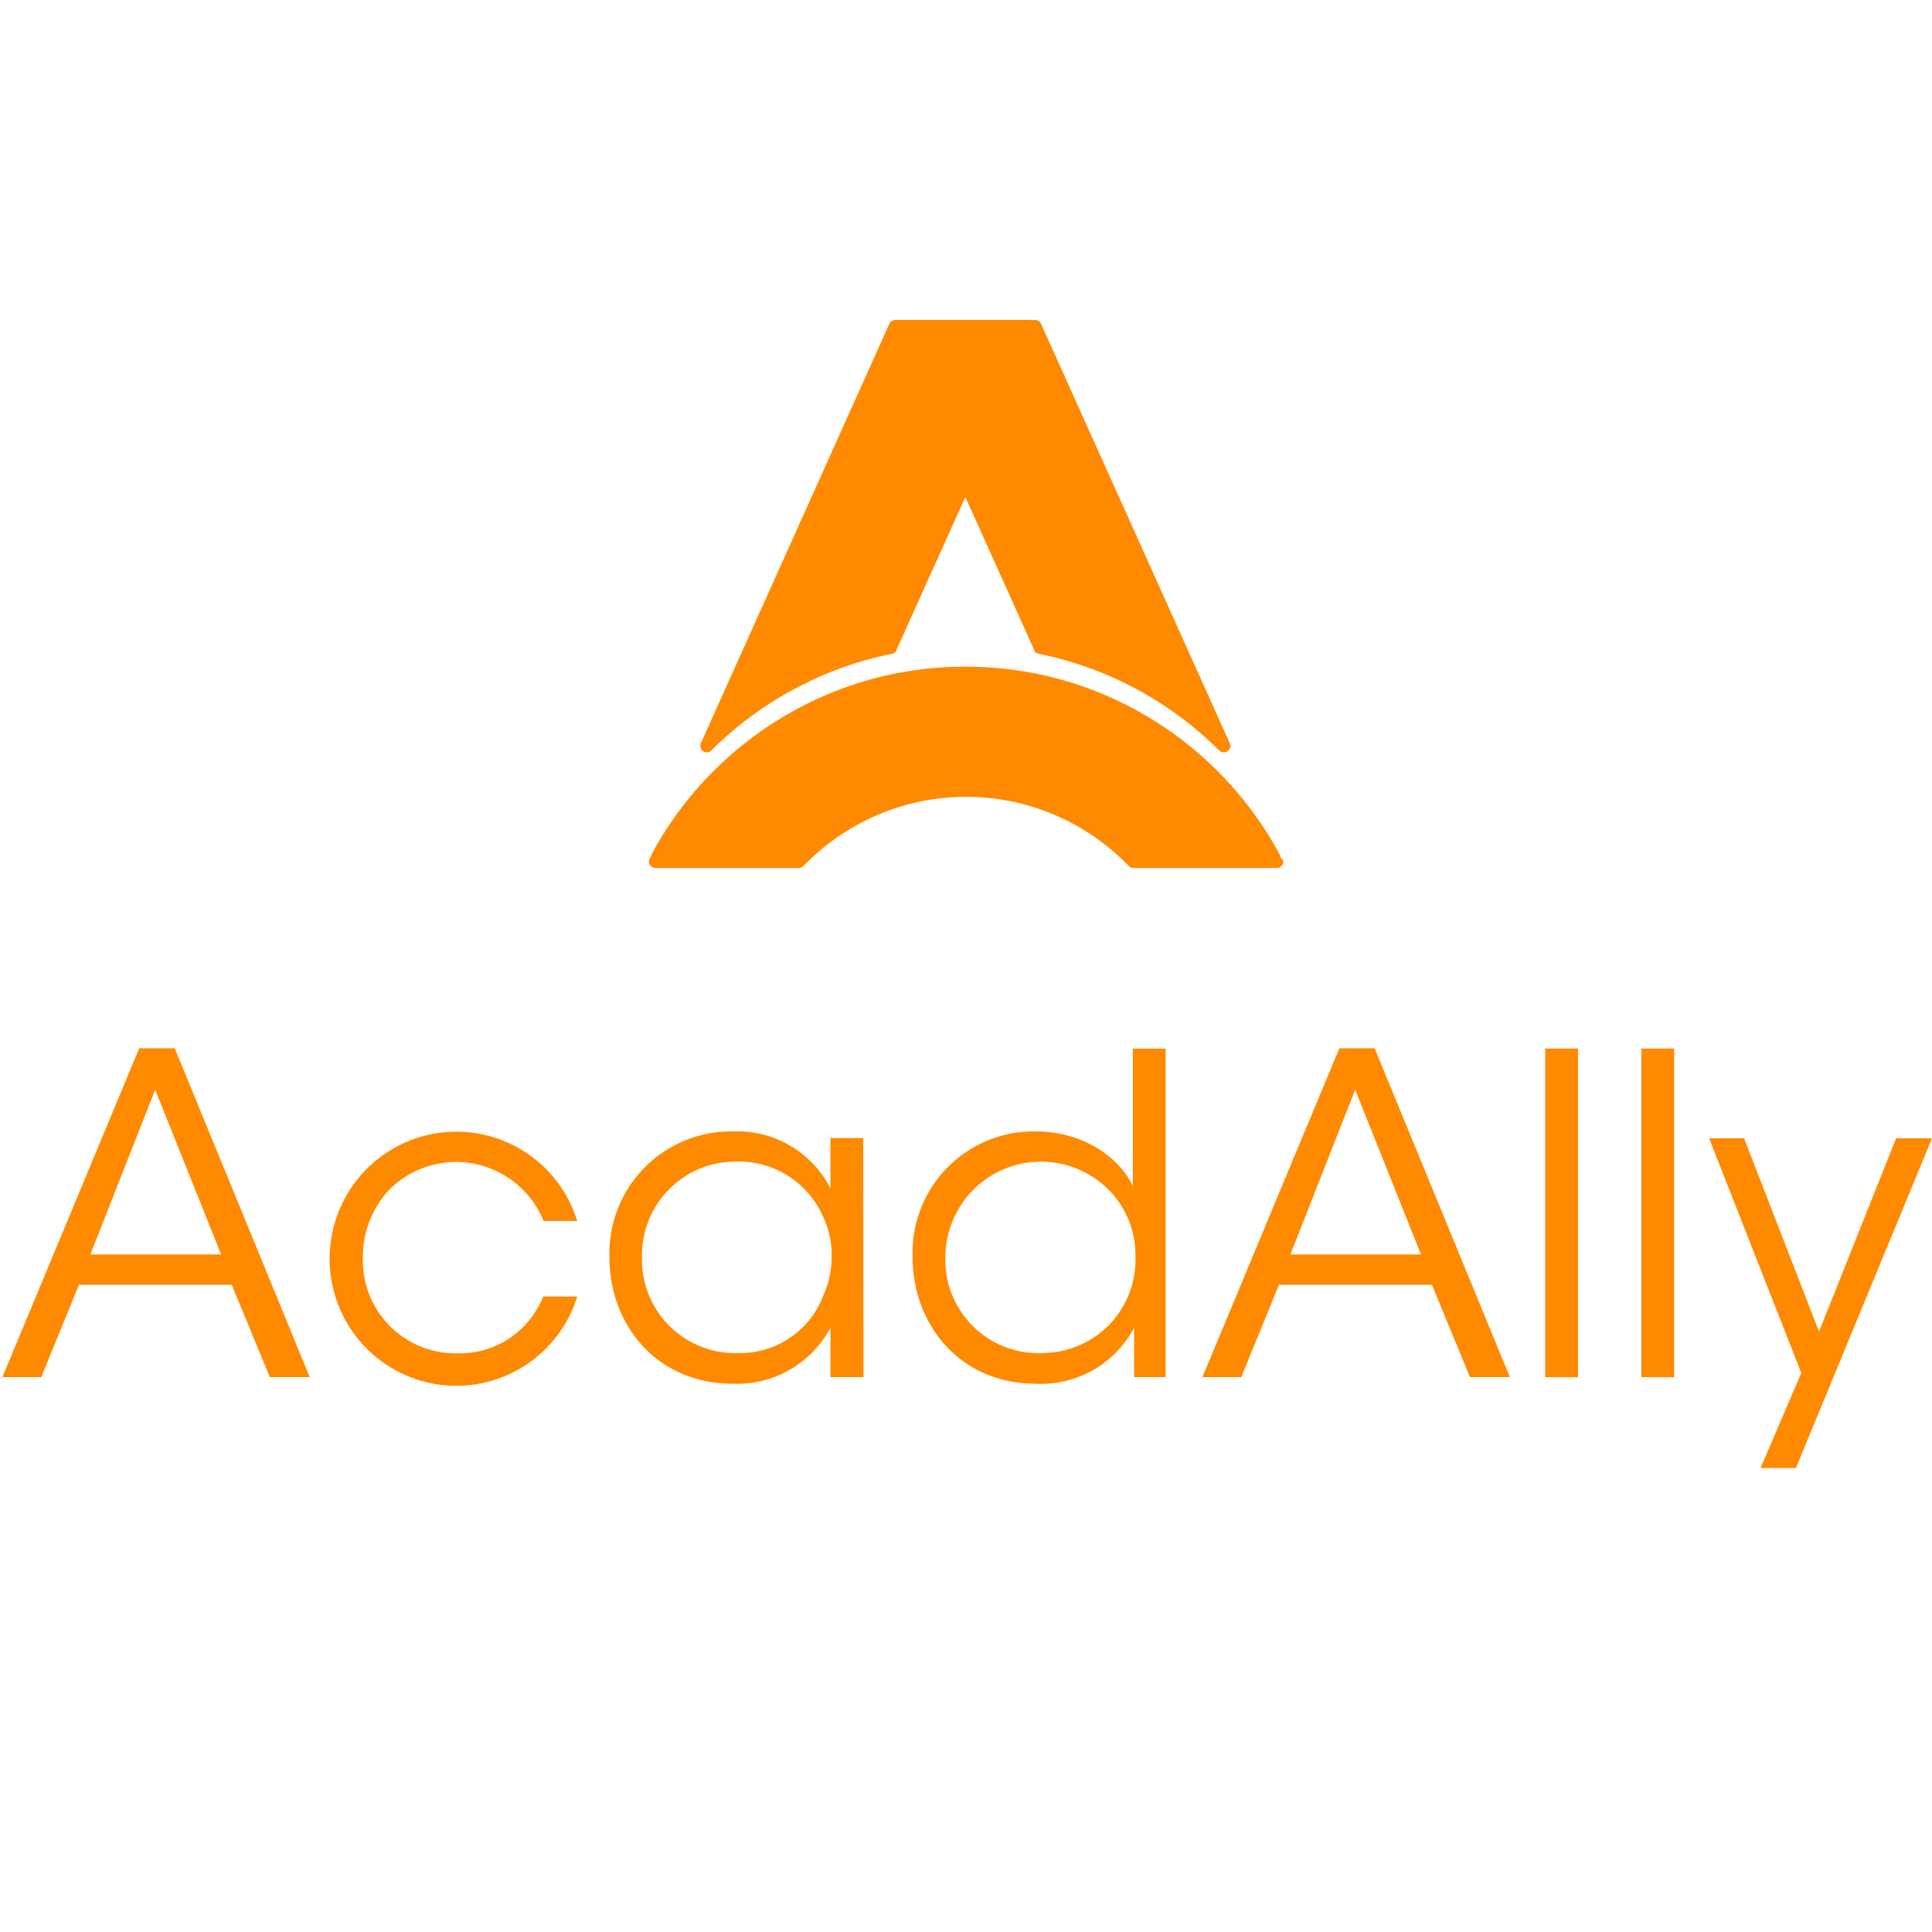 <svg width="120" height="120" viewBox="0 0 120 120" fill="none" xmlns="http://www.w3.org/2000/svg">
<g clip-path="url(#clip0_9229_6450)">
<g clip-path="url(#clip1_9229_6450)">
<path d="M2.564 85.535H0.15L8.648 65.109H10.853L19.238 85.535H16.76L14.394 79.797H4.906L2.564 85.535ZM9.638 67.683L5.614 77.917H13.734L9.638 67.683Z" fill="#FF8A00"/>
<path d="M35.856 80.532C35.296 82.334 34.111 83.875 32.515 84.875C30.919 85.876 29.019 86.27 27.158 85.986C25.297 85.702 23.6 84.759 22.373 83.327C21.146 81.896 20.472 80.071 20.472 78.183C20.472 76.296 21.146 74.471 22.373 73.039C23.6 71.608 25.297 70.664 27.158 70.38C29.019 70.096 30.919 70.49 32.515 71.491C34.111 72.492 35.296 74.033 35.856 75.835H33.764C33.4 74.941 32.822 74.15 32.082 73.533C31.342 72.916 30.462 72.49 29.519 72.294C28.576 72.098 27.6 72.137 26.676 72.409C25.752 72.68 24.908 73.174 24.22 73.849C23.124 75.001 22.521 76.535 22.538 78.127C22.516 78.905 22.651 79.679 22.936 80.403C23.22 81.128 23.648 81.787 24.193 82.341C24.738 82.895 25.389 83.333 26.108 83.628C26.826 83.923 27.596 84.07 28.372 84.058C29.52 84.095 30.651 83.776 31.611 83.145C32.572 82.514 33.315 81.602 33.74 80.532H35.856Z" fill="#FF8A00"/>
<path d="M53.633 85.535H51.581V82.469C50.999 83.559 50.123 84.464 49.053 85.079C47.983 85.694 46.762 85.995 45.529 85.947C40.701 85.947 37.852 82.194 37.852 78.111C37.817 77.084 37.99 76.06 38.362 75.103C38.734 74.145 39.296 73.273 40.014 72.54C40.732 71.807 41.591 71.228 42.539 70.839C43.487 70.449 44.505 70.257 45.529 70.274C46.769 70.223 47.998 70.528 49.07 71.155C50.142 71.781 51.014 72.702 51.581 73.809V70.686H53.617L53.633 85.535ZM39.872 78.143C39.859 78.927 40.004 79.705 40.299 80.431C40.594 81.157 41.032 81.816 41.588 82.367C42.144 82.919 42.805 83.351 43.532 83.639C44.26 83.927 45.038 84.064 45.819 84.042C46.973 84.074 48.109 83.742 49.066 83.094C50.023 82.445 50.753 81.513 51.154 80.427C51.486 79.691 51.656 78.893 51.653 78.086C51.681 77.27 51.521 76.458 51.187 75.714C50.749 74.638 49.996 73.722 49.027 73.085C48.059 72.448 46.92 72.121 45.763 72.147C44.981 72.135 44.206 72.282 43.482 72.579C42.759 72.876 42.102 73.315 41.553 73.872C41.003 74.429 40.57 75.091 40.282 75.82C39.993 76.548 39.853 77.327 39.872 78.111V78.143Z" fill="#FF8A00"/>
<path d="M72.4 85.535H70.444V82.469C69.86 83.57 68.976 84.482 67.894 85.098C66.813 85.714 65.578 86.008 64.336 85.947C59.604 85.947 56.683 82.251 56.683 78.086C56.646 77.064 56.816 76.045 57.184 75.091C57.553 74.137 58.111 73.268 58.824 72.537C59.538 71.806 60.392 71.228 61.336 70.84C62.279 70.451 63.292 70.258 64.312 70.274C67.531 70.274 69.704 72.147 70.364 73.696V65.133H72.4V85.535ZM58.719 78.111C58.699 78.898 58.839 79.681 59.131 80.412C59.423 81.143 59.861 81.806 60.418 82.361C60.975 82.917 61.639 83.352 62.369 83.641C63.1 83.93 63.881 84.067 64.666 84.042C65.447 84.048 66.222 83.897 66.944 83.599C67.667 83.302 68.323 82.862 68.875 82.307C69.424 81.743 69.853 81.073 70.136 80.338C70.42 79.603 70.552 78.818 70.525 78.03C70.537 77.255 70.393 76.485 70.099 75.768C69.806 75.05 69.37 74.4 68.818 73.857C67.985 73.037 66.928 72.481 65.781 72.259C64.634 72.038 63.448 72.16 62.37 72.612C61.292 73.063 60.37 73.823 59.721 74.797C59.072 75.771 58.723 76.915 58.719 78.086V78.111Z" fill="#FF8A00"/>
<path d="M77.099 85.535H74.685L83.191 65.109H85.38L93.781 85.535H91.303L88.937 79.797H79.441L77.099 85.535ZM84.173 67.683L80.149 77.917H88.261L84.173 67.683Z" fill="#FF8A00"/>
<path d="M98.014 65.125H95.978V85.543H98.014V65.125Z" fill="#FF8A00"/>
<path d="M103.986 65.125H101.95V85.543H103.986V65.125Z" fill="#FF8A00"/>
<path d="M111.88 85.277L106.158 70.702H108.331L112.983 82.71L117.771 70.702H120L111.55 91.176H109.353L111.88 85.277Z" fill="#FF8A00"/>
<path d="M75.723 46.612C73.969 44.86 71.93 43.419 69.696 42.35L69.486 42.245C68.073 41.587 66.595 41.078 65.076 40.728L64.497 40.607C64.391 40.584 64.299 40.52 64.24 40.43V40.381L59.725 30.35L55.275 20.455C55.248 20.393 55.237 20.326 55.243 20.259C55.249 20.191 55.271 20.127 55.308 20.07C55.344 20.014 55.394 19.967 55.453 19.934C55.512 19.901 55.578 19.884 55.645 19.882H64.296C64.374 19.883 64.451 19.906 64.516 19.949C64.582 19.992 64.634 20.053 64.666 20.124L76.383 46.16C76.422 46.246 76.43 46.343 76.405 46.435C76.38 46.526 76.324 46.606 76.246 46.66C76.168 46.714 76.074 46.738 75.98 46.73C75.886 46.721 75.798 46.679 75.731 46.612" fill="#FF8A00"/>
<path d="M44.185 46.612C45.941 44.858 47.982 43.417 50.221 42.35L50.422 42.245C51.835 41.587 53.313 41.078 54.832 40.728L55.411 40.607C55.519 40.584 55.614 40.52 55.677 40.43V40.381L60.192 30.35L64.642 20.455C64.67 20.393 64.683 20.325 64.678 20.257C64.673 20.189 64.651 20.124 64.614 20.066C64.578 20.009 64.527 19.962 64.467 19.93C64.407 19.898 64.34 19.881 64.272 19.882H55.605C55.526 19.883 55.45 19.906 55.384 19.949C55.319 19.992 55.267 20.053 55.234 20.125L43.533 46.16C43.494 46.246 43.486 46.343 43.511 46.435C43.536 46.526 43.593 46.606 43.67 46.66C43.748 46.714 43.843 46.738 43.937 46.73C44.031 46.721 44.119 46.679 44.185 46.612Z" fill="#FF8A00"/>
<path d="M79.61 53.359L79.497 53.157V53.1C77.997 50.307 75.918 47.867 73.4 45.945C70.882 44.023 67.984 42.662 64.899 41.955C61.646 41.223 58.271 41.223 55.017 41.955C50.023 43.113 45.58 45.963 42.439 50.026C41.699 50.983 41.039 52.001 40.467 53.068V53.124L40.355 53.326C40.323 53.388 40.307 53.457 40.31 53.527C40.312 53.597 40.333 53.664 40.37 53.724C40.406 53.783 40.457 53.832 40.518 53.865C40.579 53.899 40.647 53.916 40.717 53.915H49.609C49.718 53.915 49.822 53.872 49.899 53.794C51.209 52.433 52.78 51.351 54.516 50.612C56.253 49.873 58.12 49.492 60.007 49.492C61.893 49.492 63.76 49.873 65.497 50.612C67.233 51.351 68.804 52.433 70.114 53.794C70.151 53.833 70.197 53.864 70.246 53.885C70.296 53.906 70.35 53.916 70.404 53.915H79.304C79.373 53.916 79.44 53.9 79.501 53.866C79.561 53.833 79.611 53.785 79.647 53.726C79.682 53.668 79.702 53.601 79.704 53.532C79.706 53.463 79.691 53.395 79.658 53.334" fill="#FF8A00"/>
</g>
</g>
<defs>
<clipPath id="clip0_9229_6450">
<rect width="120" height="120" fill="white"/>
</clipPath>
<clipPath id="clip1_9229_6450">
<rect width="119.882" height="71.294" fill="white" transform="translate(0.118 19.882)"/>
</clipPath>
</defs>
</svg>
